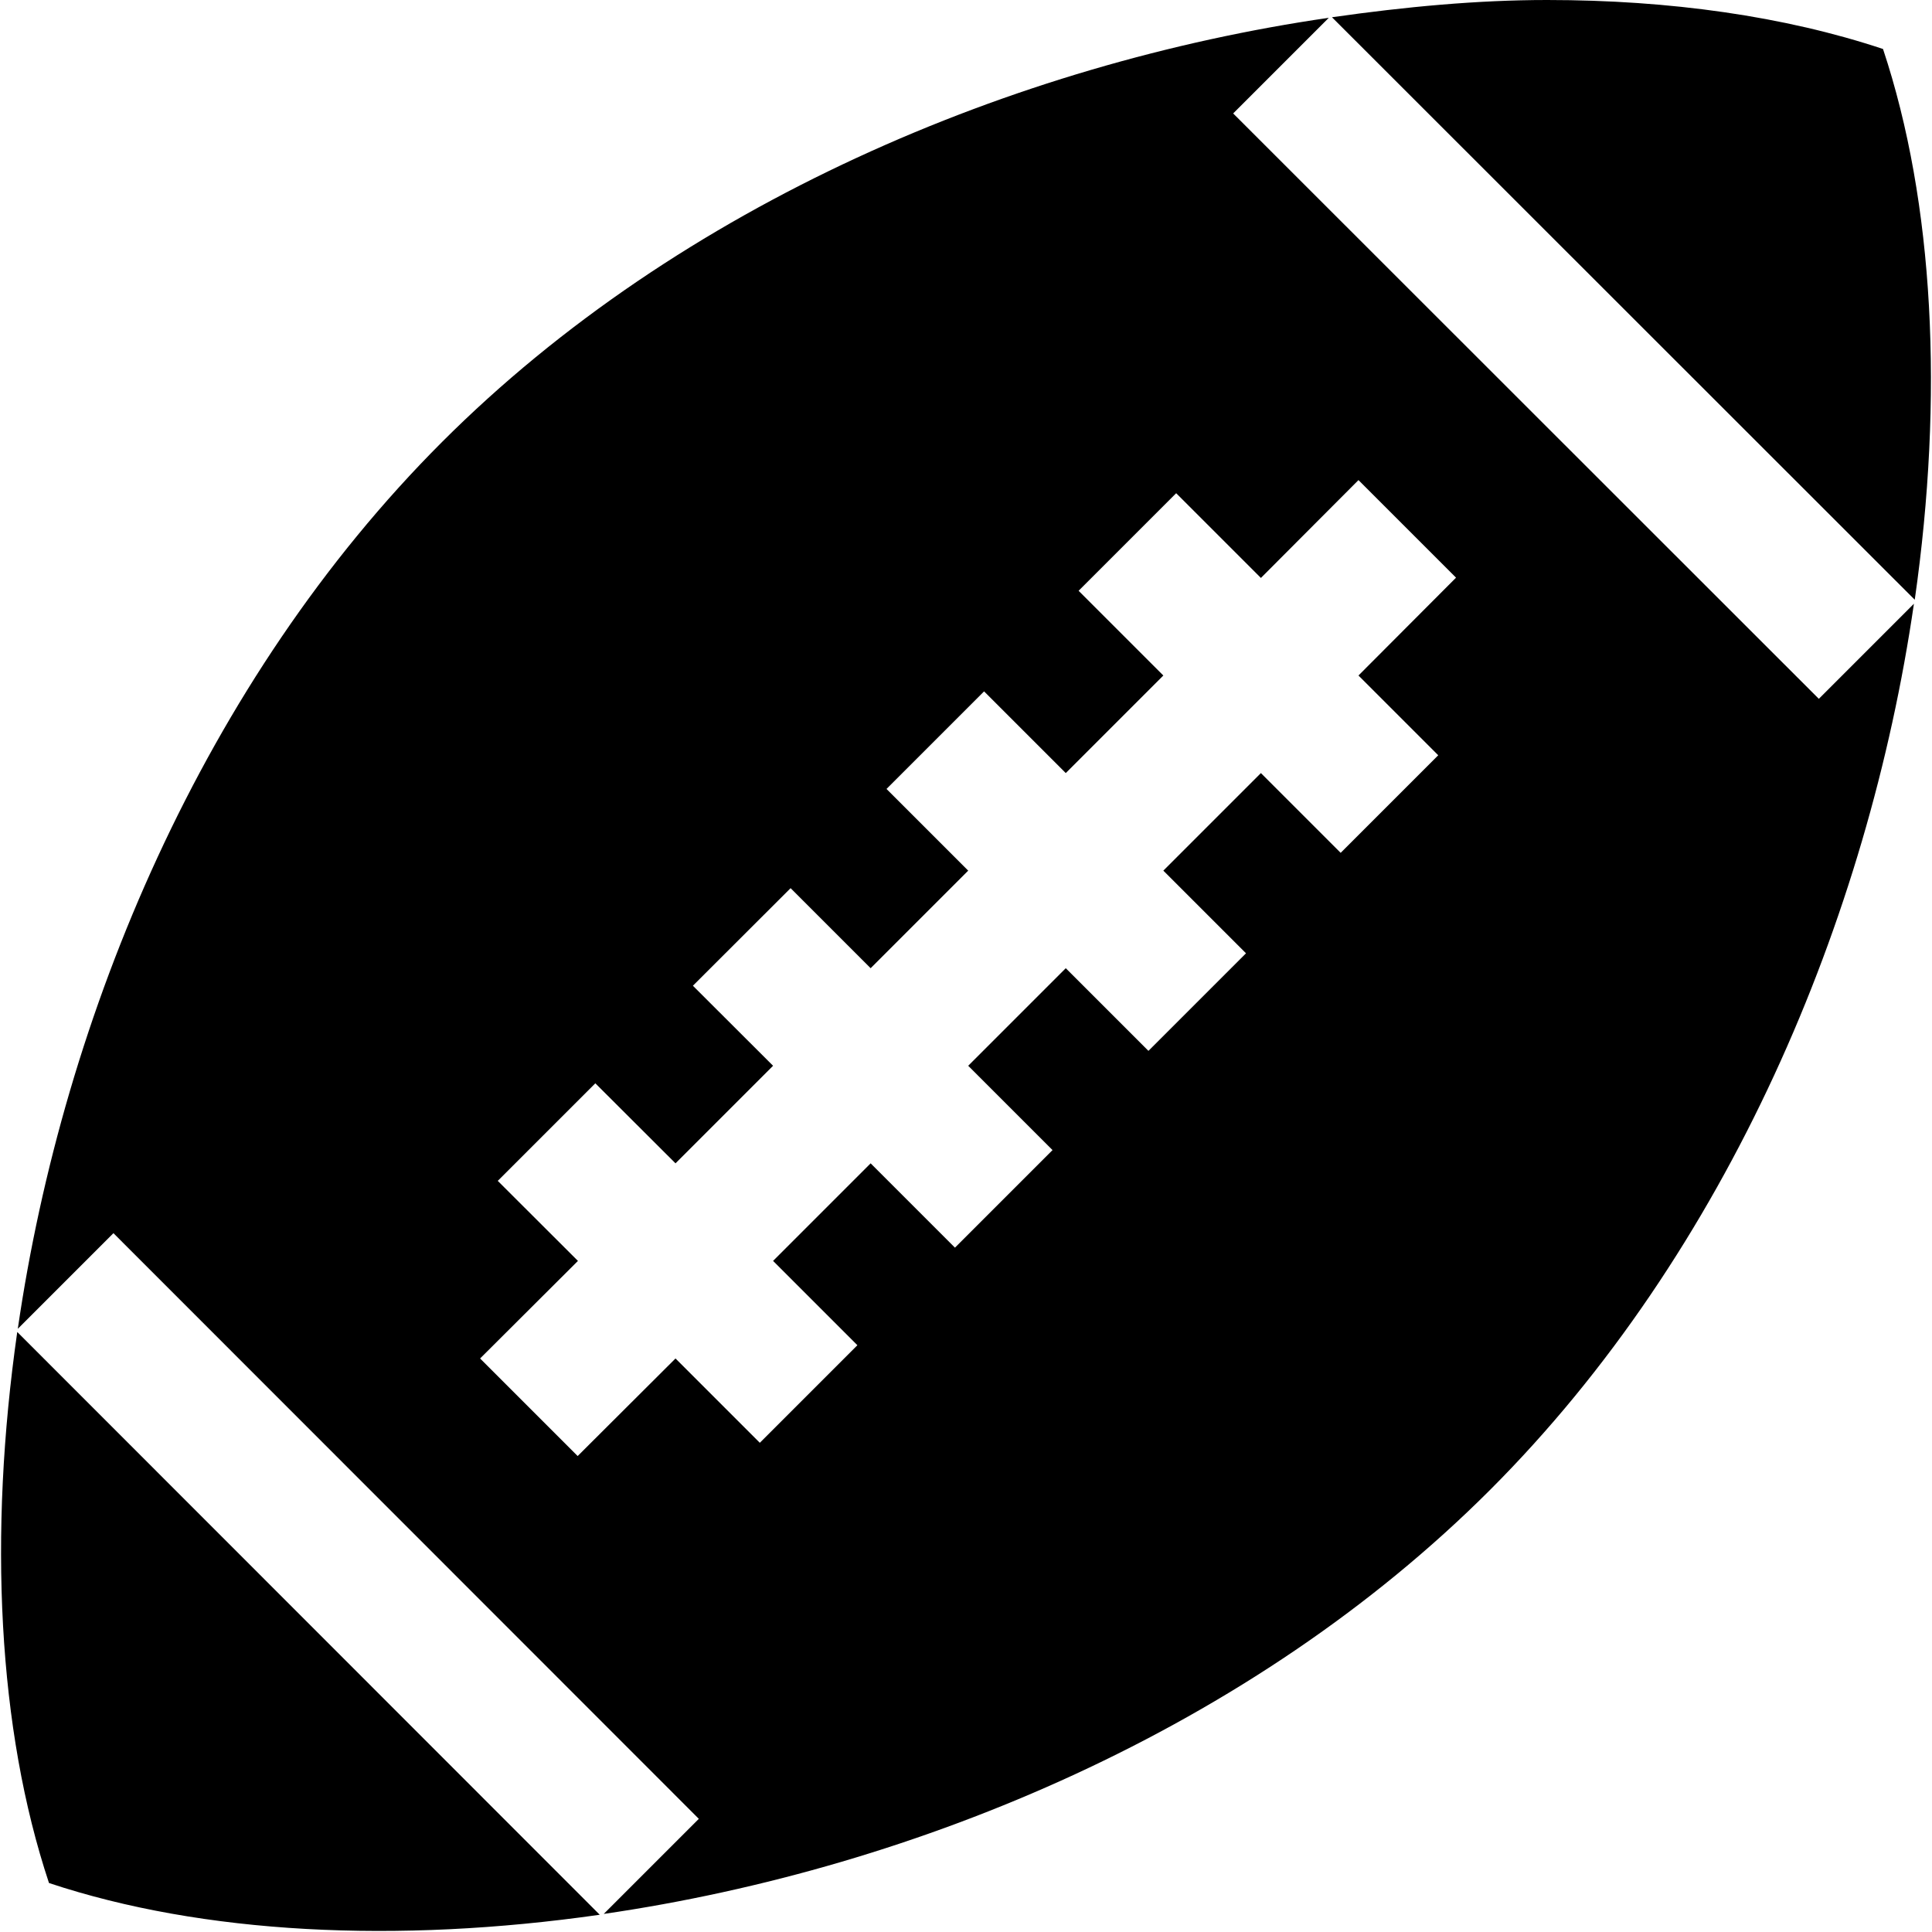 <?xml version="1.0" encoding="UTF-8" standalone="no"?>
<svg
   xmlns:dc="http://purl.org/dc/elements/1.1/"
   xmlns:cc="http://creativecommons.org/ns#"
   xmlns:rdf="http://www.w3.org/1999/02/22-rdf-syntax-ns#"
   xmlns:svg="http://www.w3.org/2000/svg"
   xmlns="http://www.w3.org/2000/svg"
   width="14"
   height="14"
   id="svg3800"
   version="1.1"
   viewBox="0 0 14 14">
  <defs
     id="defs3802" />
  <g
     transform="translate(1.552,2.81)"
     id="g97">
    <g
       id="g105">
      <path
         id="path822"
         transform="translate(-1.552,-2.81)"
         d="M 11.211 0 C 10.707 -3.176061e-008 10.183 0.049 9.652 0.125 L 13.875 4.346 C 14.085 2.877 14.016 1.47 13.645 0.355 C 12.933 0.118 12.101 5.609375e-008 11.211 0 z M 9.629 0.129 C 7.353 0.46 4.93 1.476 3.203 3.203 C 1.476 4.93 0.46 7.353 0.129 9.629 L 0.822 8.936 L 5.064 13.18 L 4.375 13.869 C 6.65 13.538 9.071 12.523 10.797 10.797 C 12.523 9.071 13.538 6.65 13.869 4.375 L 13.18 5.064 L 8.936 0.822 L 9.629 0.129 z M 9.844 3.479 L 10.551 4.186 L 9.844 4.895 L 10.422 5.473 L 9.715 6.18 L 9.137 5.602 L 8.43 6.309 L 9.029 6.908 L 8.322 7.615 L 7.723 7.016 L 7.016 7.723 L 7.627 8.334 L 6.92 9.041 L 6.309 8.43 L 5.602 9.137 L 6.213 9.748 L 5.506 10.455 L 4.895 9.844 L 4.186 10.551 L 3.479 9.844 L 4.188 9.137 L 3.607 8.557 L 4.314 7.85 L 4.895 8.43 L 5.602 7.723 L 5.021 7.143 L 5.729 6.436 L 6.309 7.016 L 7.016 6.309 L 6.424 5.717 L 7.131 5.01 L 7.723 5.602 L 8.43 4.895 L 7.816 4.281 L 8.523 3.574 L 9.137 4.188 L 9.844 3.479 z M 0.125 9.652 C -0.085 11.121 -0.016 12.53 0.355 13.645 C 1.47 14.016 2.877 14.085 4.346 13.875 L 0.125 9.652 z "
         style="opacity:1;fill:#000000;fill-opacity:1;stroke:none;stroke-width:3.701;stroke-linecap:square;stroke-miterlimit:4;stroke-dasharray:none;stroke-opacity:1;paint-order:markers stroke fill" />
    </g>
  </g>
</svg>
